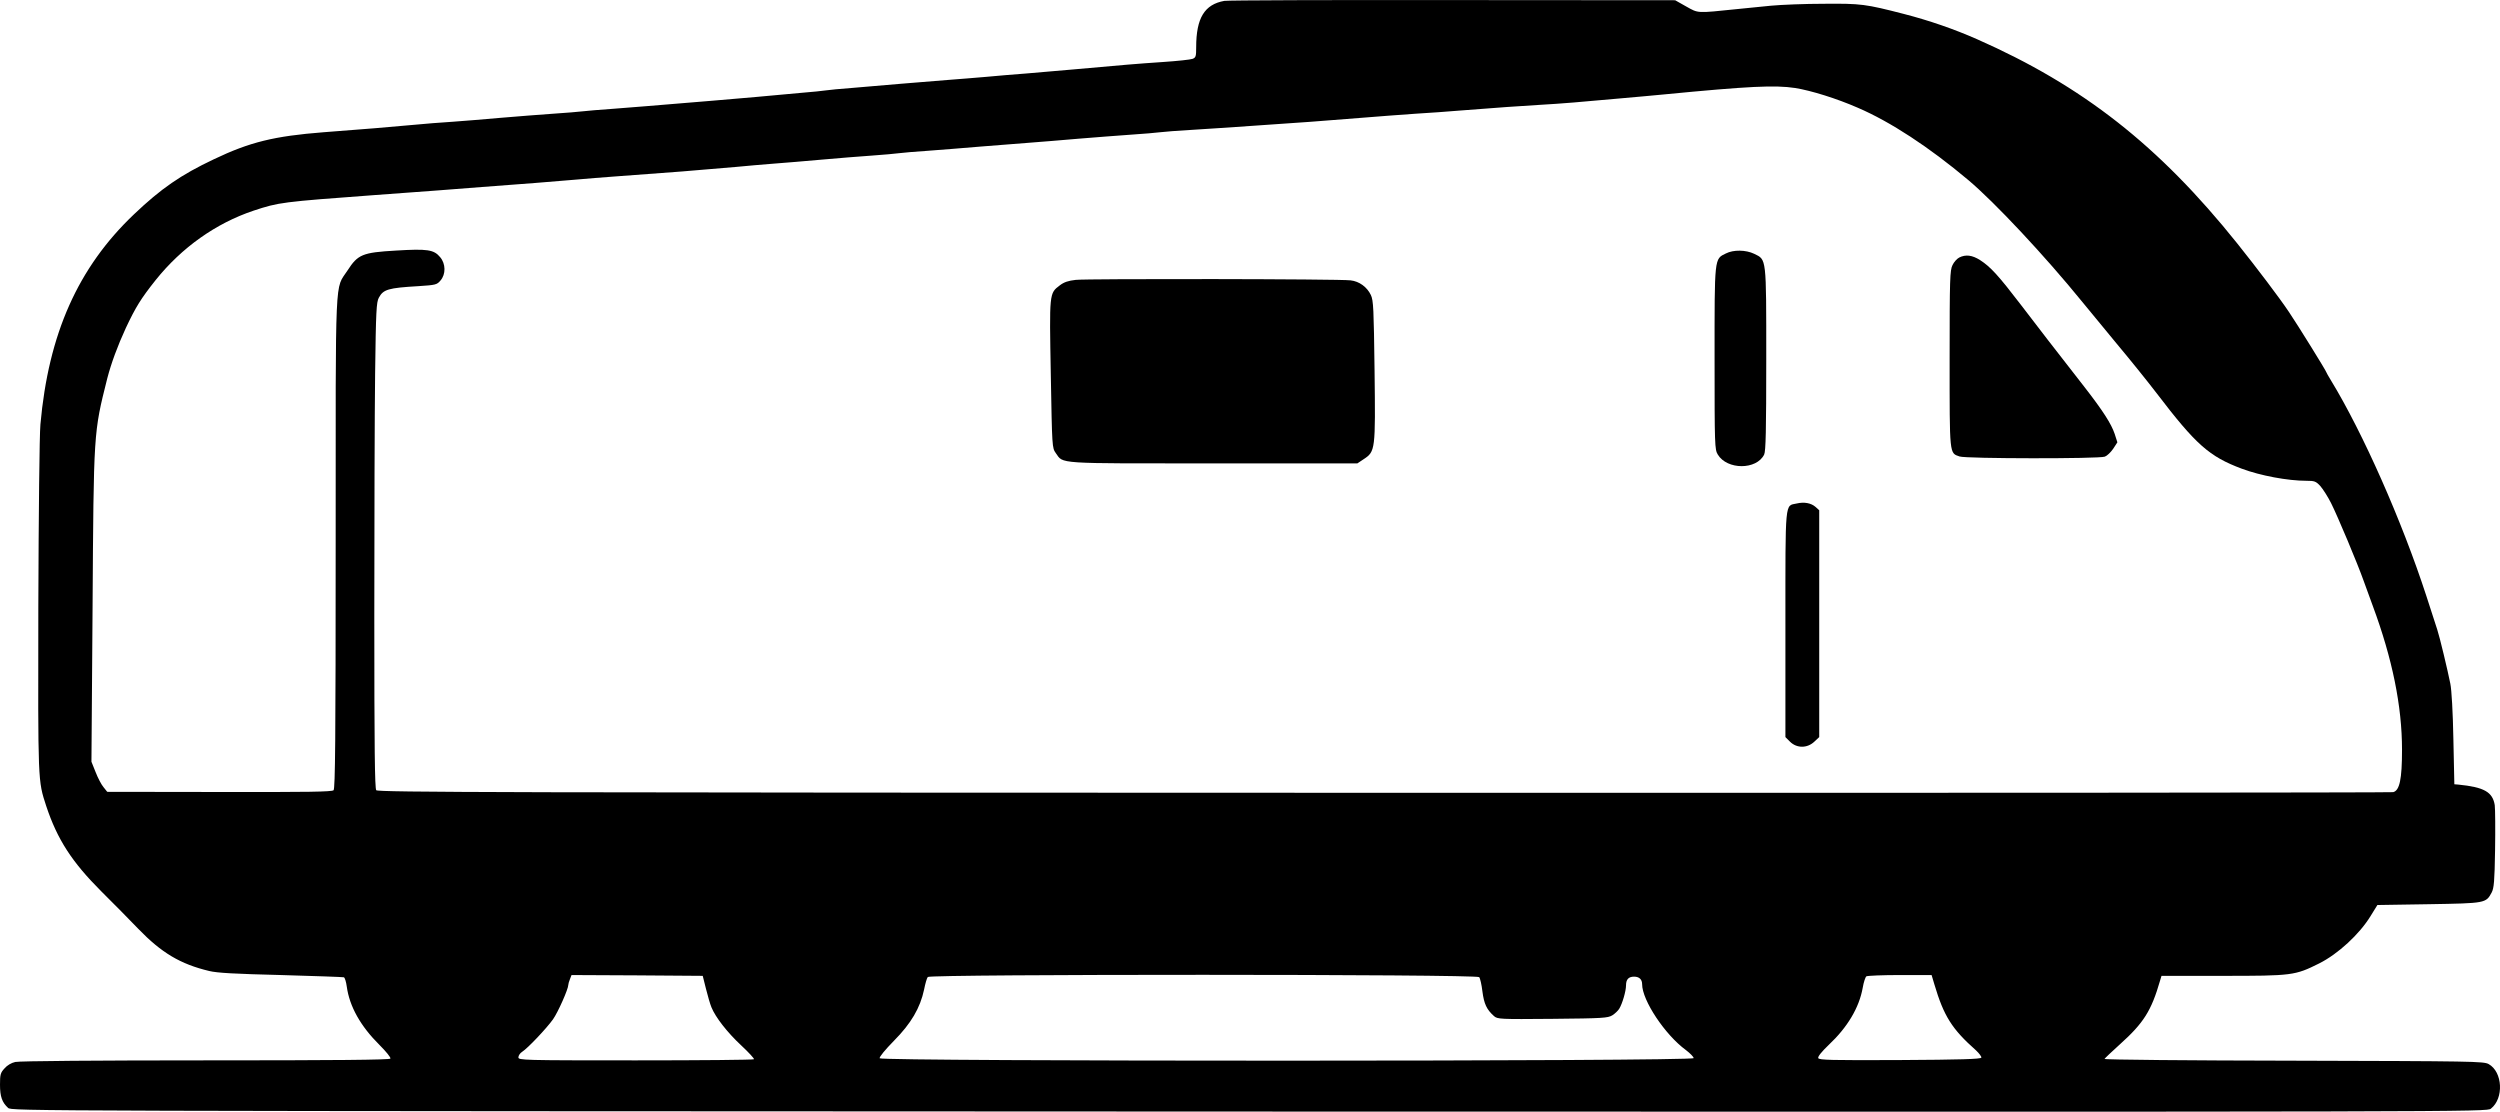 <?xml version="1.0" standalone="no"?>
<!DOCTYPE svg PUBLIC "-//W3C//DTD SVG 20010904//EN"
 "http://www.w3.org/TR/2001/REC-SVG-20010904/DTD/svg10.dtd">
<svg version="1.0" xmlns="http://www.w3.org/2000/svg"
 width="1552.862pt" height="690.51pt" viewBox="0 0 1552.862 690.51"
 preserveAspectRatio="xMidYMid meet">

<g transform="translate(-224,1312.644) scale(0.1,-0.1)"
fill="#000000" stroke="none">
<path d="M9845 13121 c-123 -22 -175 -106 -175 -288 0 -56 -2 -64 -22 -72 -13
-5 -97 -14 -188 -20 -162 -11 -233 -17 -555 -46 -88 -8 -218 -19 -290 -25 -71
-5 -184 -15 -250 -21 -66 -6 -172 -14 -235 -19 -63 -5 -196 -16 -295 -24 -99
-9 -236 -20 -305 -26 -69 -5 -141 -12 -160 -15 -19 -3 -87 -10 -150 -15 -63
-6 -191 -17 -285 -26 -93 -8 -219 -19 -280 -24 -387 -32 -494 -41 -615 -50
-74 -5 -155 -12 -180 -15 -25 -3 -108 -10 -185 -15 -77 -5 -221 -17 -320 -25
-99 -9 -236 -20 -305 -25 -69 -4 -177 -13 -240 -19 -150 -14 -320 -28 -560
-46 -307 -24 -458 -61 -682 -168 -205 -97 -328 -182 -496 -342 -348 -331 -531
-743 -581 -1305 -6 -66 -11 -546 -13 -1135 -2 -1096 -3 -1075 49 -1235 69
-208 160 -348 342 -530 75 -74 178 -179 230 -233 144 -149 261 -219 441 -262
49 -12 161 -18 445 -25 209 -6 385 -12 391 -14 6 -2 14 -28 18 -58 17 -123 85
-245 203 -362 41 -41 72 -79 68 -85 -4 -8 -344 -11 -1148 -11 -661 0 -1159 -4
-1182 -10 -24 -5 -51 -21 -67 -40 -25 -27 -28 -38 -28 -101 0 -74 13 -110 50
-144 22 -20 41 -20 7710 -23 7642 -2 7687 -2 7712 18 82 64 73 229 -14 277
-31 17 -95 18 -1211 21 -648 1 -1177 6 -1175 11 2 4 45 45 96 91 147 132 195
208 249 395 l9 30 379 0 c433 0 450 2 600 77 118 59 251 182 320 295 l42 68
319 5 c354 6 355 6 391 73 14 27 18 69 21 264 2 128 1 253 -2 278 -13 82 -66
112 -226 128 l-25 2 -6 280 c-3 165 -11 307 -19 345 -16 81 -67 294 -81 335
-5 17 -36 111 -68 210 -152 467 -394 1013 -592 1338 -16 26 -29 49 -29 51 0 7
-178 294 -232 374 -58 87 -202 277 -322 427 -486 607 -959 978 -1616 1268
-143 63 -296 116 -455 157 -237 61 -265 65 -495 63 -118 0 -267 -6 -330 -12
-63 -6 -158 -16 -210 -21 -254 -26 -239 -27 -316 16 l-69 39 -1380 1 c-759 1
-1398 -1 -1420 -5z m3545 -541 c103 -17 257 -65 390 -123 202 -87 441 -243
686 -449 163 -137 475 -470 709 -758 33 -41 128 -155 210 -255 83 -99 195
-238 250 -310 245 -321 327 -394 530 -470 115 -43 285 -75 402 -75 49 0 58 -3
85 -32 16 -18 47 -66 68 -108 41 -82 163 -372 203 -485 14 -38 39 -107 55
-151 122 -329 182 -623 182 -895 0 -183 -15 -253 -55 -263 -13 -3 -2835 -5
-6270 -4 -5496 1 -6247 3 -6258 16 -9 12 -12 254 -12 1081 0 586 2 1264 5
1506 5 391 8 444 23 472 28 52 58 61 246 72 108 7 115 9 137 35 34 39 33 104
-2 145 -39 47 -79 53 -275 41 -208 -12 -236 -24 -300 -123 -80 -124 -74 23
-74 -1689 0 -1230 -3 -1529 -13 -1540 -10 -10 -154 -12 -710 -11 l-696 1 -23
29 c-13 15 -35 57 -49 93 l-26 65 7 959 c7 1097 6 1082 91 1421 25 96 64 202
116 315 61 129 92 180 185 297 162 202 373 352 608 431 158 52 173 54 755 97
356 26 466 34 665 50 105 8 253 19 330 25 77 6 192 16 255 21 63 6 169 14 235
19 349 25 524 39 761 60 61 6 165 15 230 20 66 5 200 16 299 25 99 9 239 20
310 25 72 5 148 12 170 15 22 3 103 10 180 15 77 6 223 17 325 26 102 8 239
19 305 24 66 5 203 16 305 25 102 8 248 20 325 25 77 5 158 12 180 15 22 3
112 10 200 15 88 5 257 17 375 25 118 8 280 20 360 25 80 6 224 17 320 25 96
8 245 19 330 25 85 5 211 14 280 20 230 18 384 29 490 35 58 3 155 10 215 15
61 5 189 17 285 25 96 8 220 20 275 25 526 51 690 59 815 40z m-6765 -5595
c11 -44 26 -96 34 -115 25 -62 98 -156 185 -237 47 -44 83 -83 79 -86 -3 -4
-334 -7 -735 -7 -707 0 -728 1 -728 19 0 10 10 26 23 34 36 23 152 146 192
202 31 44 95 188 95 214 0 5 4 21 10 35 l10 26 407 -2 408 -3 20 -80z m4803
72 c6 -7 15 -47 20 -89 10 -77 26 -112 72 -153 22 -19 34 -20 364 -17 313 3
343 5 371 22 16 10 36 29 43 41 19 31 42 109 42 145 0 37 16 54 50 54 32 0 50
-17 50 -47 0 -100 142 -314 272 -409 26 -20 48 -42 48 -50 0 -21 -5048 -21
-5056 -1 -3 8 34 53 89 109 106 107 163 204 187 318 7 36 17 71 23 78 14 18
3410 18 3425 -1z m2827 -44 c59 -199 110 -279 259 -411 20 -19 35 -39 33 -45
-3 -9 -132 -13 -506 -15 -430 -2 -502 0 -507 12 -4 9 21 40 66 83 115 108 188
230 210 353 6 36 17 68 23 72 7 4 100 8 209 8 l196 0 17 -57z"/>
<path d="M12960 11552 c-72 -35 -70 -20 -70 -652 0 -543 1 -566 20 -597 58
-96 241 -96 288 0 10 20 13 151 13 592 0 640 2 617 -75 655 -52 25 -129 26
-176 2z"/>
<path d="M14410 11527 c-14 -7 -33 -28 -42 -47 -16 -32 -18 -81 -18 -583 0
-603 -2 -584 62 -606 38 -14 867 -15 902 -1 14 5 37 27 52 49 l26 40 -17 53
c-21 62 -72 142 -187 290 -192 246 -280 360 -396 512 -141 184 -188 235 -253
277 -49 31 -89 36 -129 16z"/>
<path d="M8922 11388 c-46 -5 -73 -14 -99 -34 -66 -50 -65 -45 -56 -553 8
-455 8 -456 31 -489 49 -68 -10 -64 979 -64 l894 0 39 26 c73 48 74 56 68 549
-5 388 -7 437 -23 471 -24 50 -72 85 -126 91 -66 9 -1634 11 -1707 3z"/>
<path d="M13400 9999 c-74 -16 -70 31 -70 -751 l0 -700 29 -29 c42 -41 106
-41 150 0 l31 29 0 704 0 705 -22 20 c-28 25 -71 33 -118 22z"/>
</g>
</svg>
